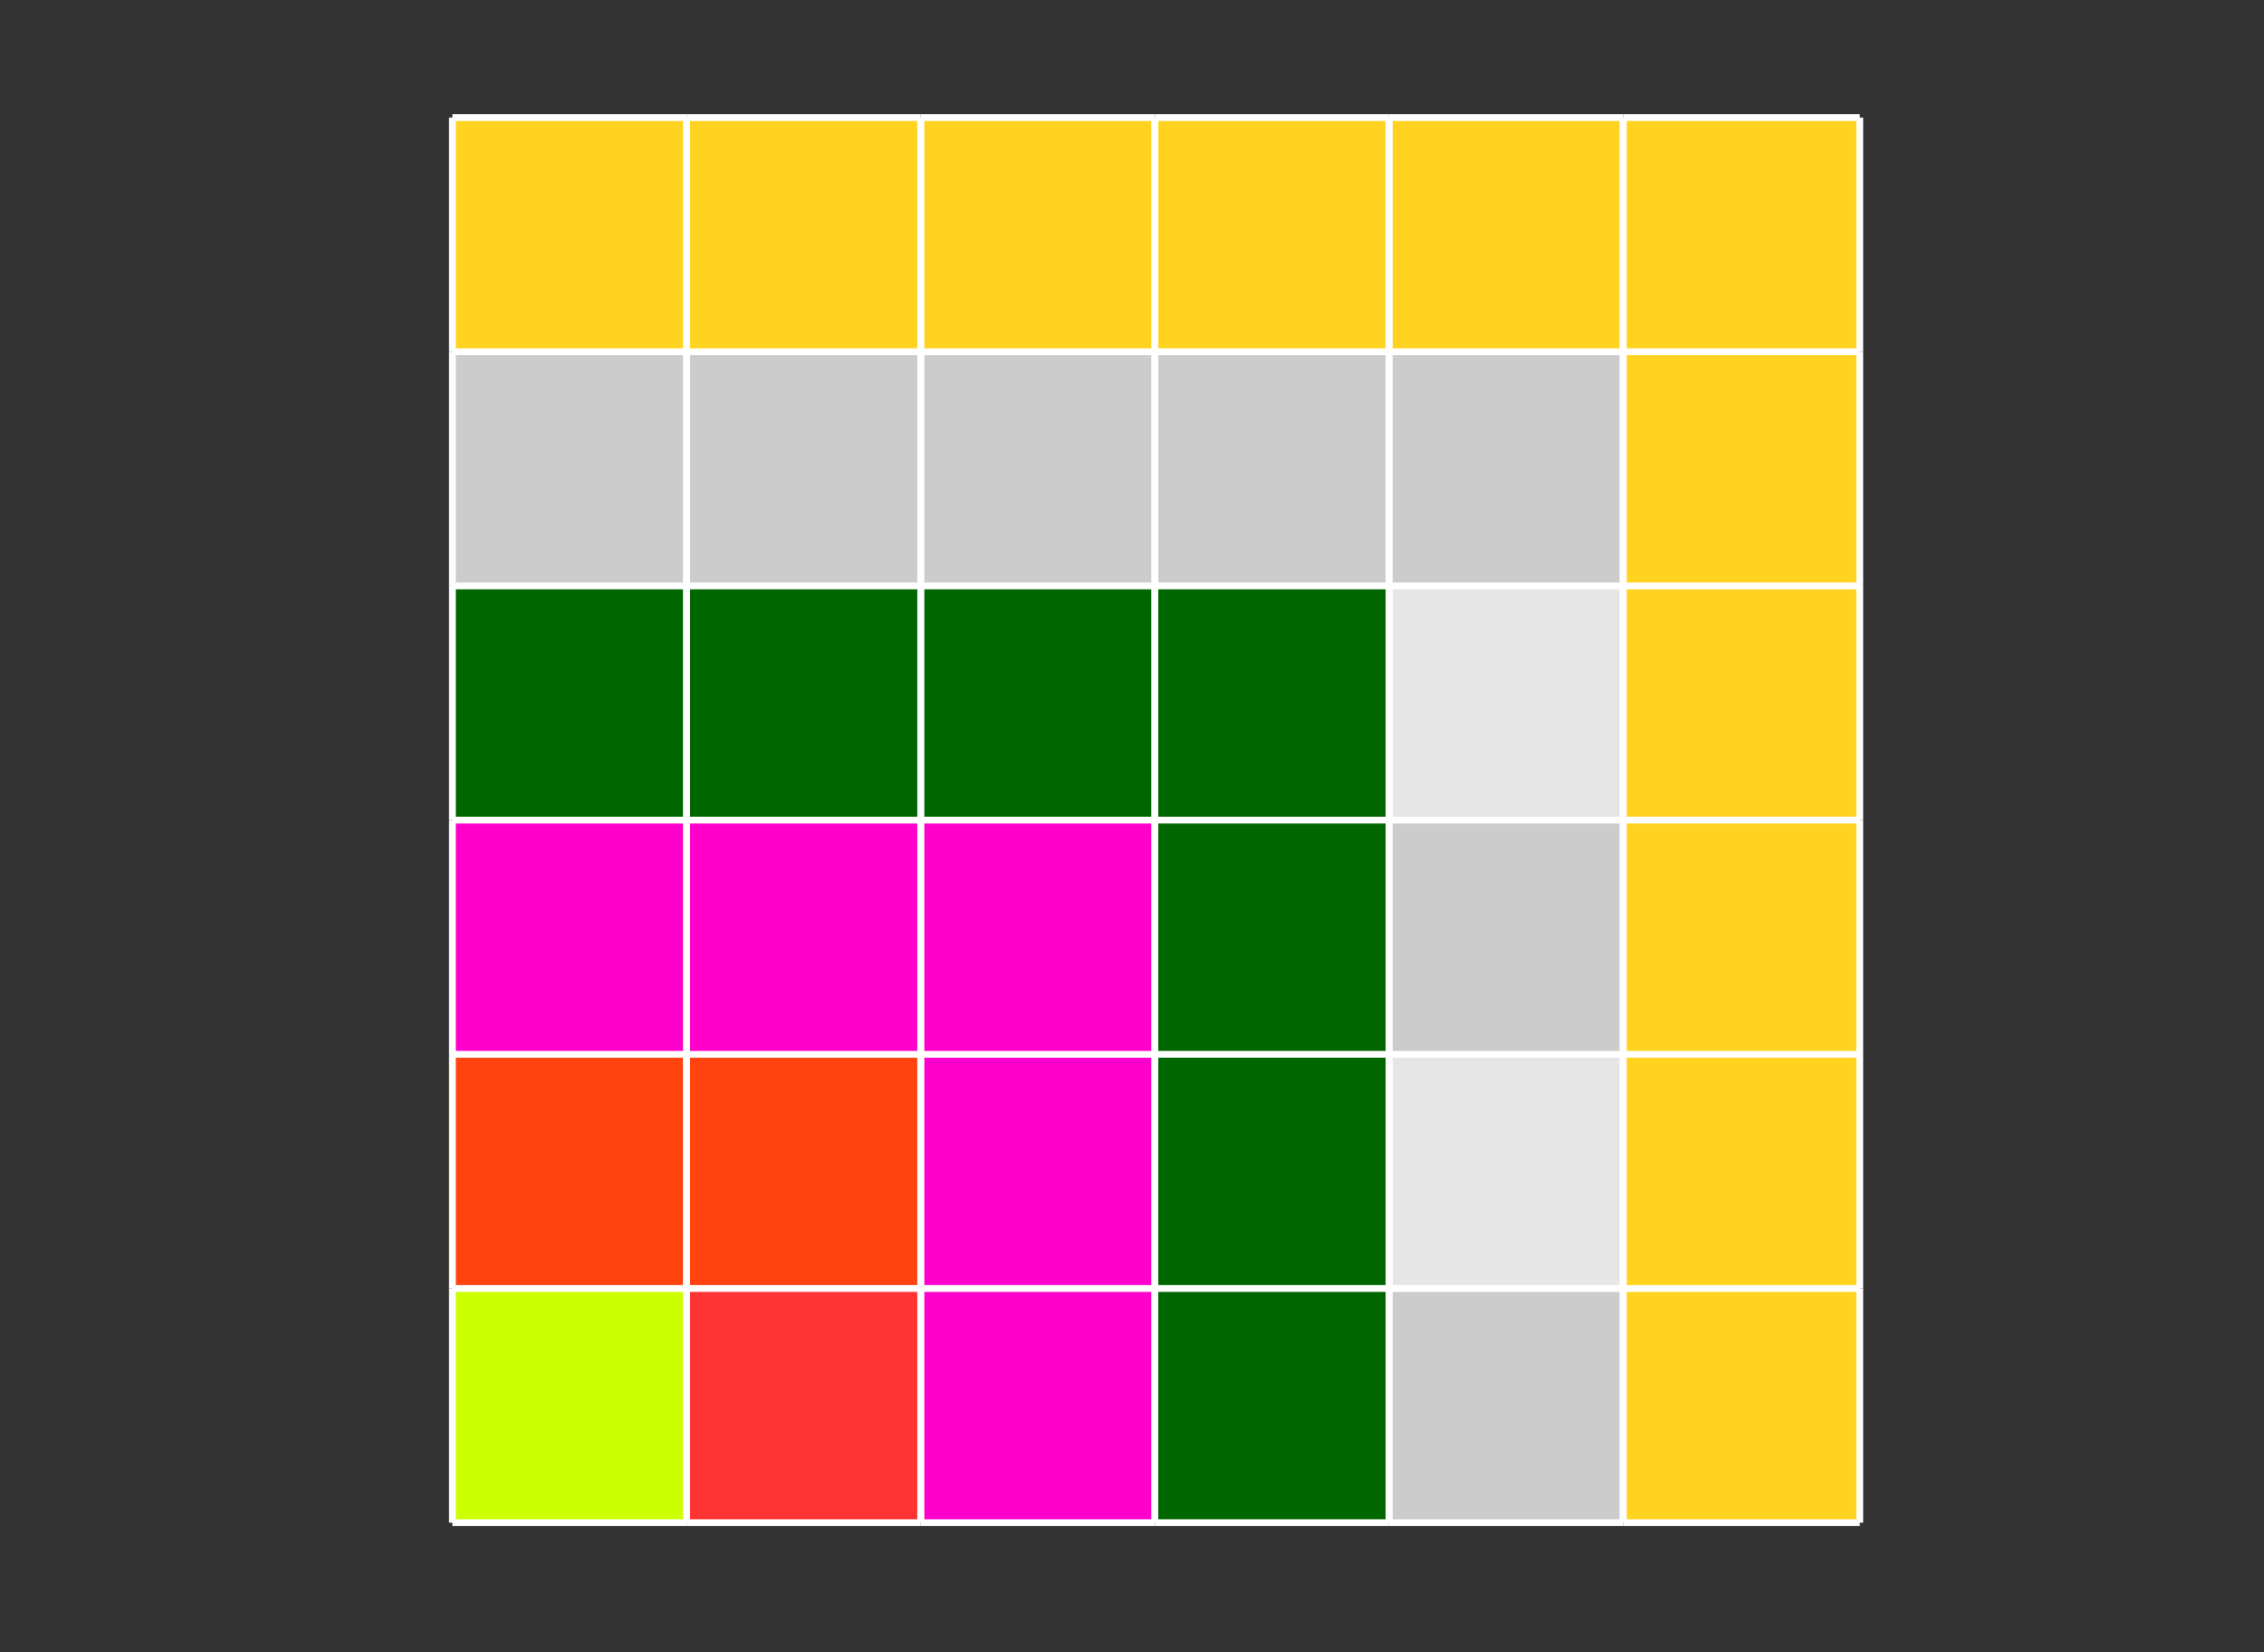 <?xml version="1.0" encoding="UTF-8"?>

<svg version="1.2" baseProfile="tiny" width="93.98mm" height="68.58mm" viewBox="0 0 9398 6858" preserveAspectRatio="xMidYMid" fill-rule="evenodd" clip-path="url(#presentation_clip_path)" stroke-width="28.222" stroke-linejoin="round" xmlns="http://www.w3.org/2000/svg" xmlns:ooo="http://xml.openoffice.org/svg/export" xmlns:xlink="http://www.w3.org/1999/xlink" xml:space="preserve">
 <rect x="0" y="0" width="9398" height="6858" fill="#333333" stroke="none"/>
 <defs class="ClipPathGroup">
  <clipPath id="presentation_clip_path" clipPathUnits="userSpaceOnUse">
   <rect x="0" y="0" width="9398" height="6858"/>
  </clipPath>
 </defs>
 <defs class="TextShapeIndex"/>
 <defs class="EmbeddedBulletChars">
  <g id="bullet-char-template(57356)" transform="scale(0,-0)">
   <path d="M 580,1141 L 1163,571 580,0 -4,571 580,1141 Z"/>
  </g>
  <g id="bullet-char-template(57354)" transform="scale(0,-0)">
   <path d="M 8,1128 L 1137,1128 1137,0 8,0 8,1128 Z"/>
  </g>
  <g id="bullet-char-template(10146)" transform="scale(0,-0)">
   <path d="M 174,0 L 602,739 174,1481 1456,739 174,0 Z M 1358,739 L 309,1346 659,739 1358,739 Z"/>
  </g>
  <g id="bullet-char-template(10132)" transform="scale(0,-0)">
   <path d="M 2015,739 L 1276,0 717,0 1260,543 174,543 174,936 1260,936 717,1481 1274,1481 2015,739 Z"/>
  </g>
  <g id="bullet-char-template(10007)" transform="scale(0,-0)">
   <path d="M 0,-2 C -7,14 -16,27 -25,37 L 356,567 C 262,823 215,952 215,954 215,979 228,992 255,992 264,992 276,990 289,987 310,991 331,999 354,1012 L 381,999 492,748 772,1049 836,1024 860,1049 C 881,1039 901,1025 922,1006 886,937 835,863 770,784 769,783 710,716 594,584 L 774,223 C 774,196 753,168 711,139 L 727,119 C 717,90 699,76 672,76 641,76 570,178 457,381 L 164,-76 C 142,-110 111,-127 72,-127 30,-127 9,-110 8,-76 1,-67 -2,-52 -2,-32 -2,-23 -1,-13 0,-2 Z"/>
  </g>
  <g id="bullet-char-template(10004)" transform="scale(0,-0)">
   <path d="M 285,-33 C 182,-33 111,30 74,156 52,228 41,333 41,471 41,549 55,616 82,672 116,743 169,778 240,778 293,778 328,747 346,684 L 369,508 C 377,444 397,411 428,410 L 1163,1116 C 1174,1127 1196,1133 1229,1133 1271,1133 1292,1118 1292,1087 L 1292,965 C 1292,929 1282,901 1262,881 L 442,47 C 390,-6 338,-33 285,-33 Z"/>
  </g>
  <g id="bullet-char-template(9679)" transform="scale(0,-0)">
   <path d="M 813,0 C 632,0 489,54 383,161 276,268 223,411 223,592 223,773 276,916 383,1023 489,1130 632,1184 813,1184 992,1184 1136,1130 1245,1023 1353,916 1407,772 1407,592 1407,412 1353,268 1245,161 1136,54 992,0 813,0 Z"/>
  </g>
  <g id="bullet-char-template(8226)" transform="scale(0,-0)">
   <path d="M 346,457 C 273,457 209,483 155,535 101,586 74,649 74,723 74,796 101,859 155,911 209,963 273,989 346,989 419,989 480,963 531,910 582,859 608,796 608,723 608,648 583,586 532,535 482,483 420,457 346,457 Z"/>
  </g>
  <g id="bullet-char-template(8211)" transform="scale(0,-0)">
   <path d="M -4,459 L 1135,459 1135,606 -4,606 -4,459 Z"/>
  </g>
 </defs>
 <defs class="TextEmbeddedBitmaps"/>
 <g>
  <g id="id2" class="Master_Slide">
   <g id="bg-id2" class="Background"/>
   <g id="bo-id2" class="BackgroundObjects"/>
  </g>
 </g>
 <g class="SlideGroup">
  <g>
   <g id="id1" class="Slide" clip-path="url(#presentation_clip_path)">
    <g class="Page">
     <g class="com.sun.star.drawing.TableShape">
      <g>
       <path fill="rgb(255,211,32)" stroke="none" d="M 1878,488 L 2850,488 2850,1460 1878,1460 1878,488 Z"/>
       <path fill="rgb(255,211,32)" stroke="none" d="M 2850,488 L 3822,488 3822,1460 2850,1460 2850,488 Z"/>
       <path fill="rgb(255,211,32)" stroke="none" d="M 3822,488 L 4794,488 4794,1460 3822,1460 3822,488 Z"/>
       <path fill="rgb(255,211,32)" stroke="none" d="M 4794,488 L 5766,488 5766,1460 4794,1460 4794,488 Z"/>
       <path fill="rgb(255,211,32)" stroke="none" d="M 5766,488 L 6738,488 6738,1460 5766,1460 5766,488 Z"/>
       <path fill="rgb(255,211,32)" stroke="none" d="M 6738,488 L 7720,488 7720,1460 6738,1460 6738,488 Z"/>
       <path fill="rgb(204,204,204)" stroke="none" d="M 1878,1460 L 2850,1460 2850,2432 1878,2432 1878,1460 Z"/>
       <path fill="rgb(204,204,204)" stroke="none" d="M 2850,1460 L 3822,1460 3822,2432 2850,2432 2850,1460 Z"/>
       <path fill="rgb(204,204,204)" stroke="none" d="M 3822,1460 L 4794,1460 4794,2432 3822,2432 3822,1460 Z"/>
       <path fill="rgb(204,204,204)" stroke="none" d="M 4794,1460 L 5766,1460 5766,2432 4794,2432 4794,1460 Z"/>
       <path fill="rgb(204,204,204)" stroke="none" d="M 5766,1460 L 6738,1460 6738,2432 5766,2432 5766,1460 Z"/>
       <path fill="rgb(255,211,32)" stroke="none" d="M 6738,1460 L 7720,1460 7720,2432 6738,2432 6738,1460 Z"/>
       <path fill="rgb(0,102,0)" stroke="none" d="M 1878,2432 L 2850,2432 2850,3404 1878,3404 1878,2432 Z"/>
       <path fill="rgb(0,102,0)" stroke="none" d="M 2850,2432 L 3822,2432 3822,3404 2850,3404 2850,2432 Z"/>
       <path fill="rgb(0,102,0)" stroke="none" d="M 3822,2432 L 4794,2432 4794,3404 3822,3404 3822,2432 Z"/>
       <path fill="rgb(0,102,0)" stroke="none" d="M 4794,2432 L 5766,2432 5766,3404 4794,3404 4794,2432 Z"/>
       <path fill="rgb(230,230,230)" stroke="none" d="M 5766,2432 L 6738,2432 6738,3404 5766,3404 5766,2432 Z"/>
       <path fill="rgb(255,211,32)" stroke="none" d="M 6738,2432 L 7720,2432 7720,3404 6738,3404 6738,2432 Z"/>
       <path fill="rgb(255,0,204)" stroke="none" d="M 1878,3404 L 2850,3404 2850,4376 1878,4376 1878,3404 Z"/>
       <path fill="rgb(255,0,204)" stroke="none" d="M 2850,3404 L 3822,3404 3822,4376 2850,4376 2850,3404 Z"/>
       <path fill="rgb(255,0,204)" stroke="none" d="M 3822,3404 L 4794,3404 4794,4376 3822,4376 3822,3404 Z"/>
       <path fill="rgb(0,102,0)" stroke="none" d="M 4794,3404 L 5766,3404 5766,4376 4794,4376 4794,3404 Z"/>
       <path fill="rgb(204,204,204)" stroke="none" d="M 5766,3404 L 6738,3404 6738,4376 5766,4376 5766,3404 Z"/>
       <path fill="rgb(255,211,32)" stroke="none" d="M 6738,3404 L 7720,3404 7720,4376 6738,4376 6738,3404 Z"/>
       <path fill="rgb(255,66,14)" stroke="none" d="M 1878,4376 L 2850,4376 2850,5348 1878,5348 1878,4376 Z"/>
       <path fill="rgb(255,66,14)" stroke="none" d="M 2850,4376 L 3822,4376 3822,5348 2850,5348 2850,4376 Z"/>
       <path fill="rgb(255,0,204)" stroke="none" d="M 3822,4376 L 4794,4376 4794,5348 3822,5348 3822,4376 Z"/>
       <path fill="rgb(0,102,0)" stroke="none" d="M 4794,4376 L 5766,4376 5766,5348 4794,5348 4794,4376 Z"/>
       <path fill="rgb(230,230,230)" stroke="none" d="M 5766,4376 L 6738,4376 6738,5348 5766,5348 5766,4376 Z"/>
       <path fill="rgb(255,211,32)" stroke="none" d="M 6738,4376 L 7720,4376 7720,5348 6738,5348 6738,4376 Z"/>
       <path fill="rgb(204,255,0)" stroke="none" d="M 1878,5348 L 2850,5348 2850,6320 1878,6320 1878,5348 Z"/>
       <path fill="rgb(255,51,51)" stroke="none" d="M 2850,5348 L 3822,5348 3822,6320 2850,6320 2850,5348 Z"/>
       <path fill="rgb(255,0,204)" stroke="none" d="M 3822,5348 L 4794,5348 4794,6320 3822,6320 3822,5348 Z"/>
       <path fill="rgb(0,102,0)" stroke="none" d="M 4794,5348 L 5766,5348 5766,6320 4794,6320 4794,5348 Z"/>
       <path fill="rgb(204,204,204)" stroke="none" d="M 5766,5348 L 6738,5348 6738,6320 5766,6320 5766,5348 Z"/>
       <path fill="rgb(255,211,32)" stroke="none" d="M 6738,5348 L 7720,5348 7720,6320 6738,6320 6738,5348 Z"/>
       <path fill="none" stroke="rgb(255,255,255)" d="M 1878,488 L 1878,1460"/>
       <path fill="none" stroke="rgb(255,255,255)" d="M 2850,488 L 2850,1460"/>
       <path fill="none" stroke="rgb(255,255,255)" d="M 1878,488 L 2850,488"/>
       <path fill="none" stroke="rgb(255,255,255)" d="M 2850,488 L 2850,1460"/>
       <path fill="none" stroke="rgb(255,255,255)" d="M 3822,488 L 3822,1460"/>
       <path fill="none" stroke="rgb(255,255,255)" d="M 2850,488 L 3822,488"/>
       <path fill="none" stroke="rgb(255,255,255)" d="M 3822,488 L 3822,1460"/>
       <path fill="none" stroke="rgb(255,255,255)" d="M 4794,488 L 4794,1460"/>
       <path fill="none" stroke="rgb(255,255,255)" d="M 3822,488 L 4794,488"/>
       <path fill="none" stroke="rgb(255,255,255)" d="M 4794,488 L 4794,1460"/>
       <path fill="none" stroke="rgb(255,255,255)" d="M 5766,488 L 5766,1460"/>
       <path fill="none" stroke="rgb(255,255,255)" d="M 4794,488 L 5766,488"/>
       <path fill="none" stroke="rgb(255,255,255)" d="M 5766,488 L 5766,1460"/>
       <path fill="none" stroke="rgb(255,255,255)" d="M 6738,488 L 6738,1460"/>
       <path fill="none" stroke="rgb(255,255,255)" d="M 5766,488 L 6738,488"/>
       <path fill="none" stroke="rgb(255,255,255)" d="M 6738,488 L 6738,1460"/>
       <path fill="none" stroke="rgb(255,255,255)" d="M 7720,488 L 7720,1460"/>
       <path fill="none" stroke="rgb(255,255,255)" d="M 6738,488 L 7720,488"/>
       <path fill="none" stroke="rgb(255,255,255)" d="M 1878,1460 L 1878,2432"/>
       <path fill="none" stroke="rgb(255,255,255)" d="M 2850,1460 L 2850,2432"/>
       <path fill="none" stroke="rgb(255,255,255)" d="M 1878,1460 L 2850,1460"/>
       <path fill="none" stroke="rgb(255,255,255)" d="M 2850,1460 L 2850,2432"/>
       <path fill="none" stroke="rgb(255,255,255)" d="M 3822,1460 L 3822,2432"/>
       <path fill="none" stroke="rgb(255,255,255)" d="M 2850,1460 L 3822,1460"/>
       <path fill="none" stroke="rgb(255,255,255)" d="M 3822,1460 L 3822,2432"/>
       <path fill="none" stroke="rgb(255,255,255)" d="M 4794,1460 L 4794,2432"/>
       <path fill="none" stroke="rgb(255,255,255)" d="M 3822,1460 L 4794,1460"/>
       <path fill="none" stroke="rgb(255,255,255)" d="M 4794,1460 L 4794,2432"/>
       <path fill="none" stroke="rgb(255,255,255)" d="M 5766,1460 L 5766,2432"/>
       <path fill="none" stroke="rgb(255,255,255)" d="M 4794,1460 L 5766,1460"/>
       <path fill="none" stroke="rgb(255,255,255)" d="M 5766,1460 L 5766,2432"/>
       <path fill="none" stroke="rgb(255,255,255)" d="M 6738,1460 L 6738,2432"/>
       <path fill="none" stroke="rgb(255,255,255)" d="M 5766,1460 L 6738,1460"/>
       <path fill="none" stroke="rgb(255,255,255)" d="M 6738,1460 L 6738,2432"/>
       <path fill="none" stroke="rgb(255,255,255)" d="M 7720,1460 L 7720,2432"/>
       <path fill="none" stroke="rgb(255,255,255)" d="M 6738,1460 L 7720,1460"/>
       <path fill="none" stroke="rgb(255,255,255)" d="M 1878,2432 L 1878,3404"/>
       <path fill="none" stroke="rgb(255,255,255)" d="M 2850,2432 L 2850,3404"/>
       <path fill="none" stroke="rgb(255,255,255)" d="M 1878,2432 L 2850,2432"/>
       <path fill="none" stroke="rgb(255,255,255)" d="M 2850,2432 L 2850,3404"/>
       <path fill="none" stroke="rgb(255,255,255)" d="M 3822,2432 L 3822,3404"/>
       <path fill="none" stroke="rgb(255,255,255)" d="M 2850,2432 L 3822,2432"/>
       <path fill="none" stroke="rgb(255,255,255)" d="M 3822,2432 L 3822,3404"/>
       <path fill="none" stroke="rgb(255,255,255)" d="M 4794,2432 L 4794,3404"/>
       <path fill="none" stroke="rgb(255,255,255)" d="M 3822,2432 L 4794,2432"/>
       <path fill="none" stroke="rgb(255,255,255)" d="M 4794,2432 L 4794,3404"/>
       <path fill="none" stroke="rgb(255,255,255)" d="M 5766,2432 L 5766,3404"/>
       <path fill="none" stroke="rgb(255,255,255)" d="M 4794,2432 L 5766,2432"/>
       <path fill="none" stroke="rgb(255,255,255)" d="M 5766,2432 L 5766,3404"/>
       <path fill="none" stroke="rgb(255,255,255)" d="M 6738,2432 L 6738,3404"/>
       <path fill="none" stroke="rgb(255,255,255)" d="M 5766,2432 L 6738,2432"/>
       <path fill="none" stroke="rgb(255,255,255)" d="M 6738,2432 L 6738,3404"/>
       <path fill="none" stroke="rgb(255,255,255)" d="M 7720,2432 L 7720,3404"/>
       <path fill="none" stroke="rgb(255,255,255)" d="M 6738,2432 L 7720,2432"/>
       <path fill="none" stroke="rgb(255,255,255)" d="M 1878,3404 L 1878,4376"/>
       <path fill="none" stroke="rgb(255,255,255)" d="M 2850,3404 L 2850,4376"/>
       <path fill="none" stroke="rgb(255,255,255)" d="M 1878,3404 L 2850,3404"/>
       <path fill="none" stroke="rgb(255,255,255)" d="M 2850,3404 L 2850,4376"/>
       <path fill="none" stroke="rgb(255,255,255)" d="M 3822,3404 L 3822,4376"/>
       <path fill="none" stroke="rgb(255,255,255)" d="M 2850,3404 L 3822,3404"/>
       <path fill="none" stroke="rgb(255,255,255)" d="M 3822,3404 L 3822,4376"/>
       <path fill="none" stroke="rgb(255,255,255)" d="M 4794,3404 L 4794,4376"/>
       <path fill="none" stroke="rgb(255,255,255)" d="M 3822,3404 L 4794,3404"/>
       <path fill="none" stroke="rgb(255,255,255)" d="M 4794,3404 L 4794,4376"/>
       <path fill="none" stroke="rgb(255,255,255)" d="M 5766,3404 L 5766,4376"/>
       <path fill="none" stroke="rgb(255,255,255)" d="M 4794,3404 L 5766,3404"/>
       <path fill="none" stroke="rgb(255,255,255)" d="M 5766,3404 L 5766,4376"/>
       <path fill="none" stroke="rgb(255,255,255)" d="M 6738,3404 L 6738,4376"/>
       <path fill="none" stroke="rgb(255,255,255)" d="M 5766,3404 L 6738,3404"/>
       <path fill="none" stroke="rgb(255,255,255)" d="M 6738,3404 L 6738,4376"/>
       <path fill="none" stroke="rgb(255,255,255)" d="M 7720,3404 L 7720,4376"/>
       <path fill="none" stroke="rgb(255,255,255)" d="M 6738,3404 L 7720,3404"/>
       <path fill="none" stroke="rgb(255,255,255)" d="M 1878,4376 L 1878,5348"/>
       <path fill="none" stroke="rgb(255,255,255)" d="M 2850,4376 L 2850,5348"/>
       <path fill="none" stroke="rgb(255,255,255)" d="M 1878,4376 L 2850,4376"/>
       <path fill="none" stroke="rgb(255,255,255)" d="M 2850,4376 L 2850,5348"/>
       <path fill="none" stroke="rgb(255,255,255)" d="M 3822,4376 L 3822,5348"/>
       <path fill="none" stroke="rgb(255,255,255)" d="M 2850,4376 L 3822,4376"/>
       <path fill="none" stroke="rgb(255,255,255)" d="M 3822,4376 L 3822,5348"/>
       <path fill="none" stroke="rgb(255,255,255)" d="M 4794,4376 L 4794,5348"/>
       <path fill="none" stroke="rgb(255,255,255)" d="M 3822,4376 L 4794,4376"/>
       <path fill="none" stroke="rgb(255,255,255)" d="M 4794,4376 L 4794,5348"/>
       <path fill="none" stroke="rgb(255,255,255)" d="M 5766,4376 L 5766,5348"/>
       <path fill="none" stroke="rgb(255,255,255)" d="M 4794,4376 L 5766,4376"/>
       <path fill="none" stroke="rgb(255,255,255)" d="M 5766,4376 L 5766,5348"/>
       <path fill="none" stroke="rgb(255,255,255)" d="M 6738,4376 L 6738,5348"/>
       <path fill="none" stroke="rgb(255,255,255)" d="M 5766,4376 L 6738,4376"/>
       <path fill="none" stroke="rgb(255,255,255)" d="M 6738,4376 L 6738,5348"/>
       <path fill="none" stroke="rgb(255,255,255)" d="M 7720,4376 L 7720,5348"/>
       <path fill="none" stroke="rgb(255,255,255)" d="M 6738,4376 L 7720,4376"/>
       <path fill="none" stroke="rgb(255,255,255)" d="M 1878,5348 L 1878,6320"/>
       <path fill="none" stroke="rgb(255,255,255)" d="M 1878,6320 L 2850,6320"/>
       <path fill="none" stroke="rgb(255,255,255)" d="M 2850,5348 L 2850,6320"/>
       <path fill="none" stroke="rgb(255,255,255)" d="M 1878,5348 L 2850,5348"/>
       <path fill="none" stroke="rgb(255,255,255)" d="M 2850,5348 L 2850,6320"/>
       <path fill="none" stroke="rgb(255,255,255)" d="M 2850,6320 L 3822,6320"/>
       <path fill="none" stroke="rgb(255,255,255)" d="M 3822,5348 L 3822,6320"/>
       <path fill="none" stroke="rgb(255,255,255)" d="M 2850,5348 L 3822,5348"/>
       <path fill="none" stroke="rgb(255,255,255)" d="M 3822,5348 L 3822,6320"/>
       <path fill="none" stroke="rgb(255,255,255)" d="M 3822,6320 L 4794,6320"/>
       <path fill="none" stroke="rgb(255,255,255)" d="M 4794,5348 L 4794,6320"/>
       <path fill="none" stroke="rgb(255,255,255)" d="M 3822,5348 L 4794,5348"/>
       <path fill="none" stroke="rgb(255,255,255)" d="M 4794,5348 L 4794,6320"/>
       <path fill="none" stroke="rgb(255,255,255)" d="M 4794,6320 L 5766,6320"/>
       <path fill="none" stroke="rgb(255,255,255)" d="M 5766,5348 L 5766,6320"/>
       <path fill="none" stroke="rgb(255,255,255)" d="M 4794,5348 L 5766,5348"/>
       <path fill="none" stroke="rgb(255,255,255)" d="M 5766,5348 L 5766,6320"/>
       <path fill="none" stroke="rgb(255,255,255)" d="M 5766,6320 L 6738,6320"/>
       <path fill="none" stroke="rgb(255,255,255)" d="M 6738,5348 L 6738,6320"/>
       <path fill="none" stroke="rgb(255,255,255)" d="M 5766,5348 L 6738,5348"/>
       <path fill="none" stroke="rgb(255,255,255)" d="M 6738,5348 L 6738,6320"/>
       <path fill="none" stroke="rgb(255,255,255)" d="M 6738,6320 L 7720,6320"/>
       <path fill="none" stroke="rgb(255,255,255)" d="M 7720,5348 L 7720,6320"/>
       <path fill="none" stroke="rgb(255,255,255)" d="M 6738,5348 L 7720,5348"/>
      </g>
     </g>
    </g>
   </g>
  </g>
 </g>
</svg>